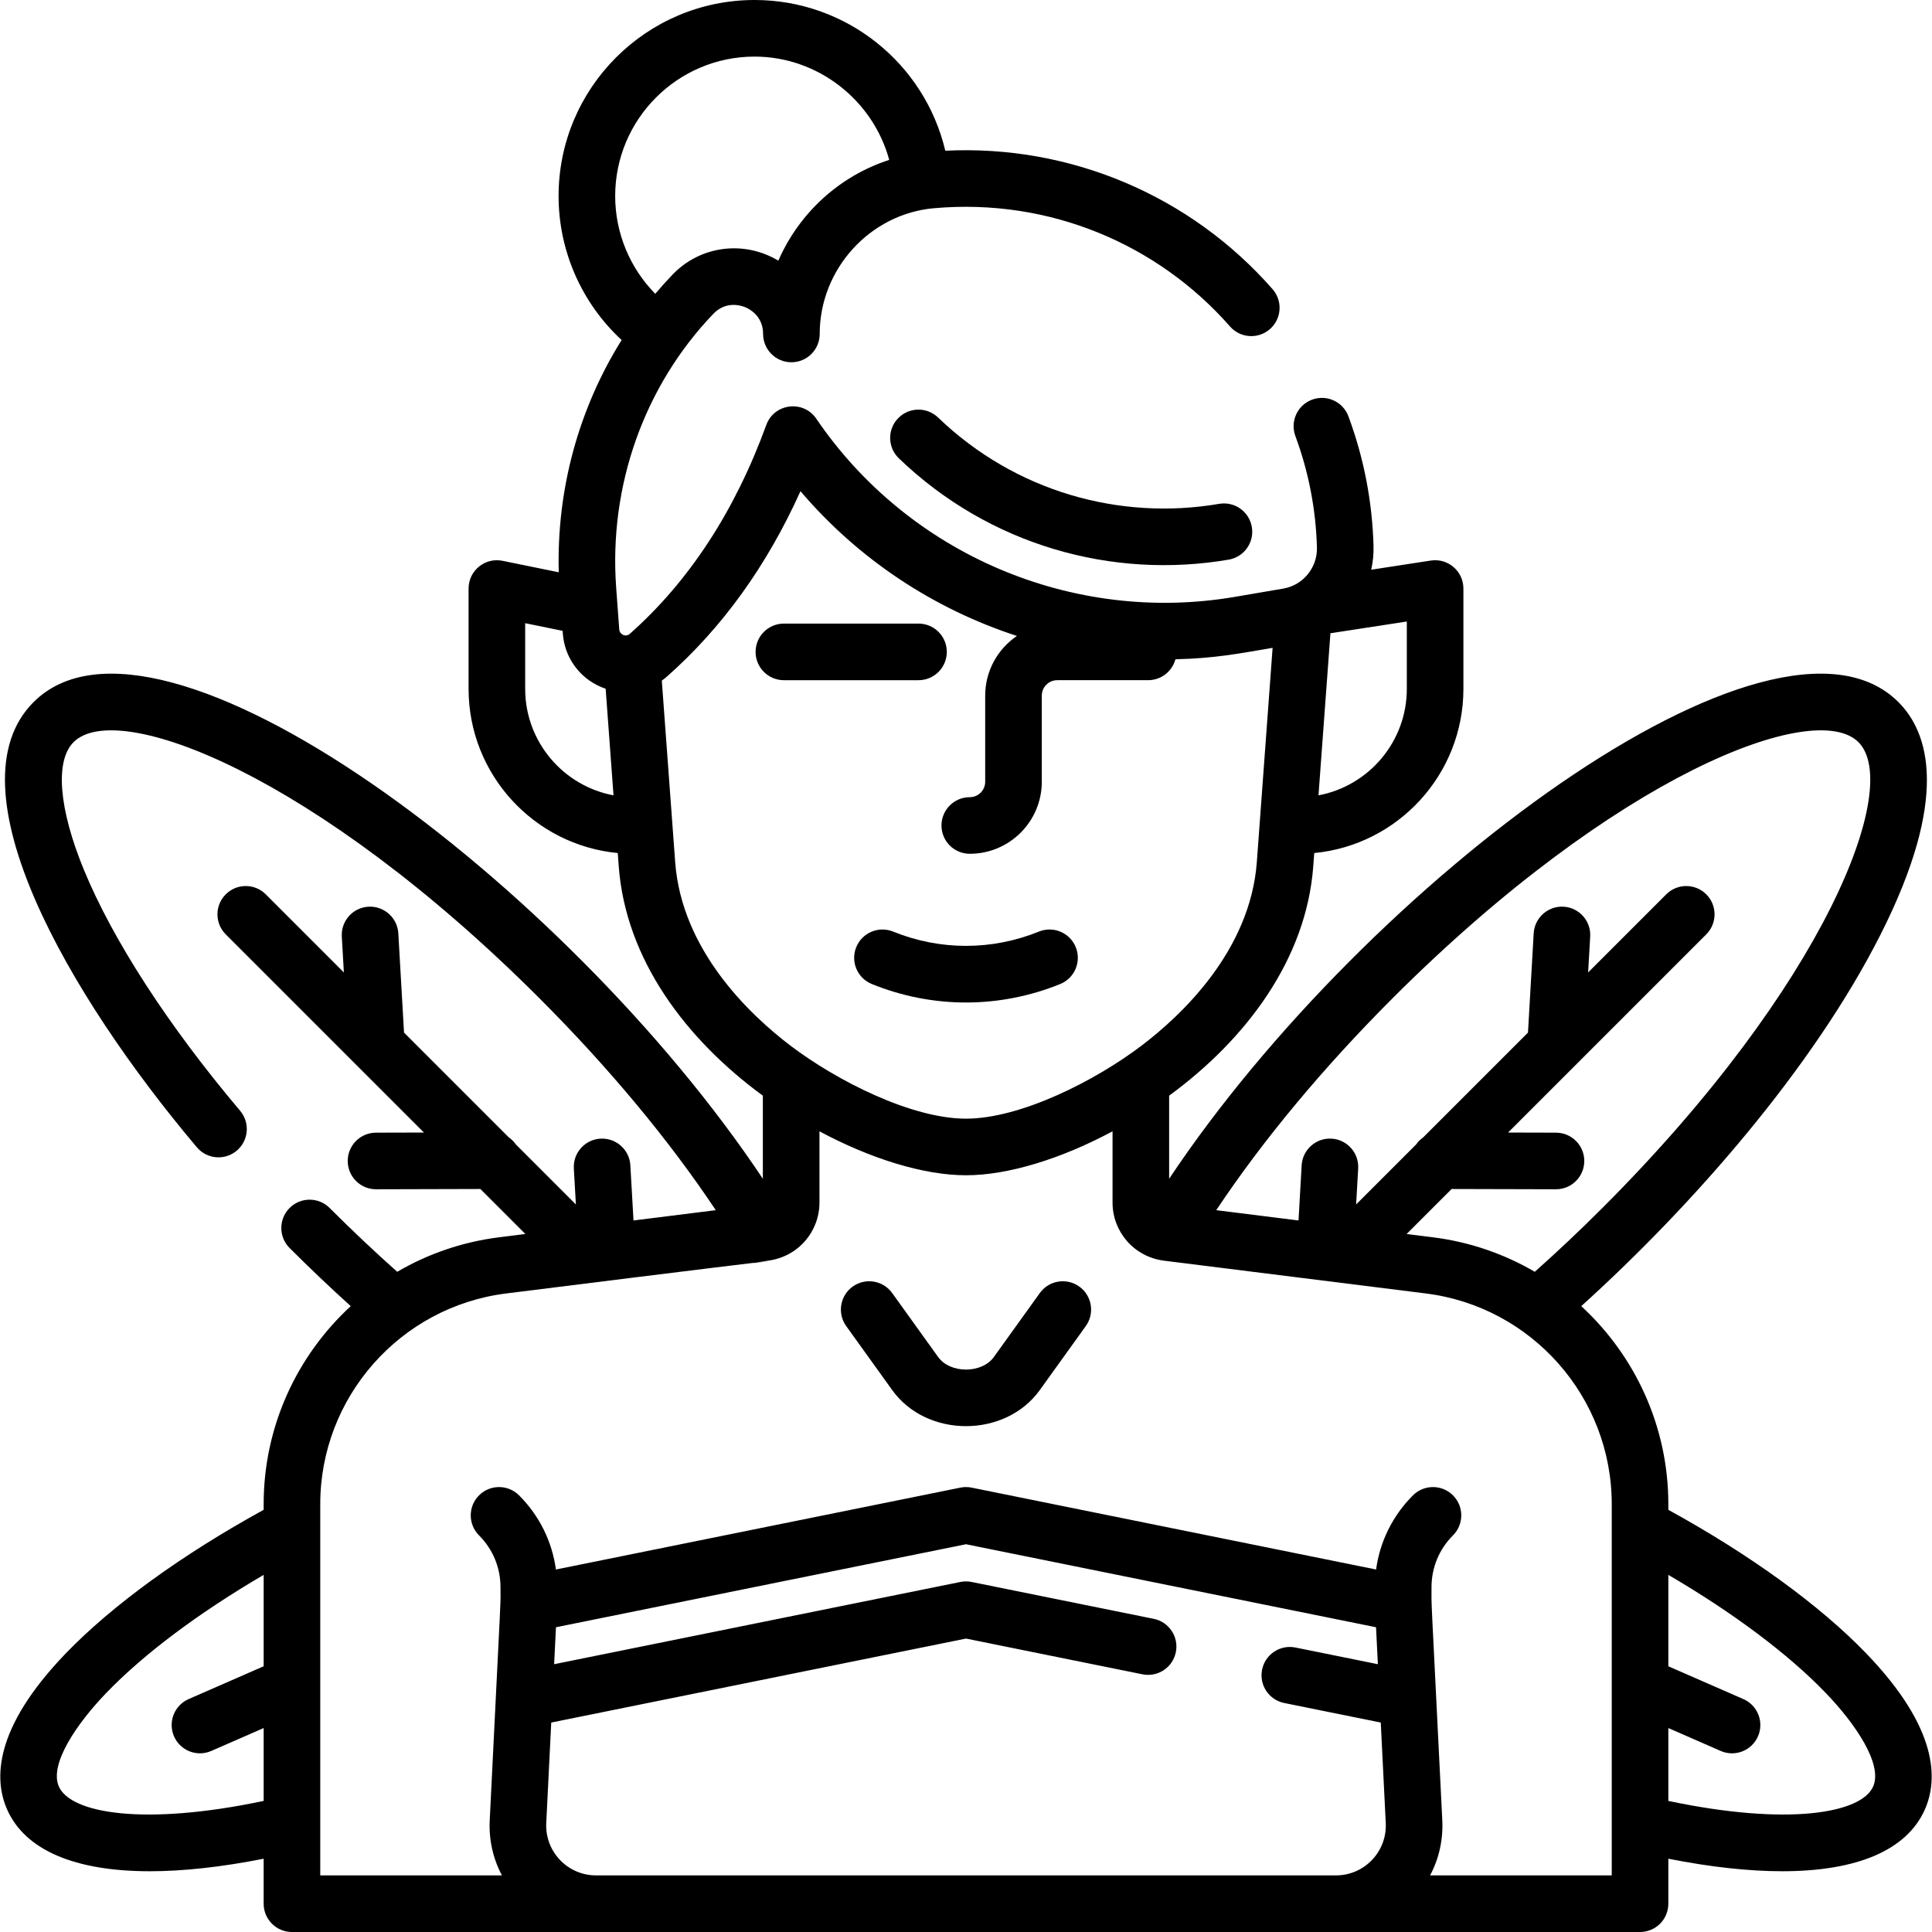 <svg id="Capa_1" enable-background="new 0 0 512 512" height="512" viewBox="0 0 512 512" width="512" xmlns="http://www.w3.org/2000/svg"><path d="m286.03 340.958c-3.363-2.417-8.05-1.651-10.468 1.713l-12.19 16.963c-3.178 4.422-11.567 4.421-14.744 0l-12.19-16.963c-2.419-3.365-7.105-4.13-10.468-1.713s-4.131 7.104-1.714 10.467l12.19 16.963c9.166 12.752 29.957 12.73 39.107 0l12.19-16.963c2.418-3.363 1.651-8.05-1.713-10.467z"/><path d="m250.913 172.759c0-4.142-3.357-7.5-7.5-7.5h-35.674c-4.143 0-7.5 3.358-7.5 7.5s3.357 7.5 7.5 7.5h35.674c4.143 0 7.5-3.358 7.5-7.5z"/><path d="m226.912 251.014c-1.556 3.839.295 8.212 4.134 9.768 16.091 6.521 33.816 6.522 49.908 0 3.839-1.556 5.689-5.929 4.134-9.768-1.555-3.838-5.928-5.69-9.769-4.134-12.457 5.049-26.182 5.049-38.639 0-3.843-1.556-8.212.295-9.768 4.134z"/><path d="m323.092 133.524c-26.234 4.484-53.996-3.166-74.491-22.876-2.987-2.872-7.733-2.778-10.605.207-2.871 2.985-2.778 7.733.207 10.604 23.975 23.056 56.527 32.132 87.417 26.85 4.083-.698 6.827-4.573 6.129-8.656s-4.563-6.83-8.657-6.129z"/><path d="m494.605 438.205c-12.293-12.764-30.817-26.195-52.478-38.087v-1.52c0-20.572-8.832-39.346-23.08-52.455 29.664-26.808 61.455-63.184 79.285-98.407 18.456-36.459 12.785-53.657 4.778-61.664-32.985-32.981-141.233 48.185-193.275 126.316v-22.025c20.311-14.86 36.374-36.074 38.197-60.835l.255-3.464c22.149-2.104 39.533-20.81 39.533-43.5v-26.597c0-4.593-4.095-8.108-8.64-7.413l-15.794 2.428c.458-2.034.672-4.149.612-6.307-.329-11.777-2.564-23.328-6.645-34.334-1.439-3.884-5.755-5.868-9.639-4.425-3.884 1.439-5.865 5.755-4.426 9.639 3.509 9.466 5.432 19.404 5.715 29.539.148 5.313-3.672 9.992-8.887 10.883l-12.814 2.19c-42.926 7.334-86.487-11.192-110.974-47.205-3.434-5.048-11.162-4.086-13.25 1.652-8.321 22.862-20.504 41.499-36.209 55.393-1.032.911-2.658.17-2.761-1.209-.272-3.701-.54-7.339-.813-11.039-1.986-26.976 7.392-53.428 25.731-72.576 3.321-3.465 7.257-2.257 8.384-1.804 1.13.454 4.819 2.31 4.819 7.123 0 4.142 3.357 7.5 7.5 7.5s7.5-3.358 7.5-7.5c0-17.184 13.301-31.821 30.282-33.323 30.731-2.723 59.405 9.617 78.452 31.34 2.732 3.114 7.471 3.425 10.584.694 3.115-2.731 3.426-7.469.695-10.584-21.704-24.753-53.53-38.323-86.729-36.689-5.461-23.104-26.198-39.94-50.542-39.94-28.641 0-51.941 23.301-51.941 51.942 0 14.599 6.138 28.4 16.709 38.165-11.375 18.184-17.255 39.619-16.661 61.554l-14.898-3.042c-4.647-.949-9.001 2.606-9.001 7.348v26.597c0 22.69 17.384 41.396 39.533 43.5l.255 3.464c1.825 24.78 17.894 45.98 38.197 60.835v22.025c-52.1-78.218-160.316-159.267-193.275-126.316-22.553 22.554 9.223 77.648 43.286 117.974 2.673 3.165 7.404 3.563 10.569.89 3.164-2.673 3.563-7.405.89-10.569-19.015-22.511-33.717-45.189-41.398-63.858-6.675-16.223-7.699-28.87-2.739-33.83 11.604-11.604 64.185 8.596 123.447 67.859 18.427 18.427 34.411 37.653 46.742 56.171l-21.802 2.729-.834-14.625c-.235-4.135-3.781-7.286-7.915-7.061-4.136.236-7.297 3.779-7.062 7.915l.543 9.524-15.902-15.902c-.503-.718-1.128-1.343-1.846-1.846l-27.796-27.796-1.514-26.308c-.237-4.136-3.801-7.284-7.918-7.057-4.136.238-7.295 3.783-7.057 7.918l.547 9.505-20.699-20.699c-2.93-2.929-7.678-2.929-10.607 0s-2.929 7.678 0 10.606l52.523 52.523-12.716.033c-4.143.011-7.491 3.377-7.48 7.52.011 4.136 3.366 7.48 7.5 7.48 2.735 0-10.079.026 27.657-.073l11.927 11.927-6.958.871c-9.792 1.225-18.92 4.417-27.01 9.145-6.052-5.389-12.06-11.061-17.912-16.913-2.928-2.929-7.677-2.928-10.606 0-2.929 2.929-2.929 7.678.001 10.607 5.301 5.301 10.728 10.461 16.203 15.409-14.248 13.109-23.08 31.883-23.08 52.455v1.52c-21.661 11.892-40.184 25.323-52.478 38.087-19.142 19.877-18.998 33.447-15.506 41.331 4.791 10.82 18.025 16.364 37.821 16.364 8.81 0 18.92-1.099 30.162-3.319v11.921c0 4.142 3.357 7.5 7.5 7.5h357.256c4.143 0 7.5-3.358 7.5-7.5v-11.922c11.243 2.221 21.352 3.319 30.163 3.319 19.792 0 33.029-5.545 37.82-16.363 3.492-7.884 3.636-21.453-15.506-41.329zm-331.576-386.263c0-20.37 16.572-36.942 36.941-36.942 16.816 0 31.417 11.604 35.682 27.376-13.299 4.299-23.924 14.185-29.381 26.706-9.08-5.451-20.661-4.015-28.074 3.725-1.572 1.641-3.087 3.328-4.544 5.058-6.744-6.853-10.624-16.136-10.624-25.923zm206.028 212.597c59.263-59.261 111.844-79.464 123.447-67.859 11.606 11.606-8.595 64.184-67.858 123.448-5.853 5.852-11.86 11.525-17.912 16.913-8.089-4.729-17.218-7.92-27.01-9.145l-6.957-.871 11.927-11.927c.134 0 27.77.073 27.656.073 4.133 0 7.489-3.345 7.5-7.48.011-4.142-3.338-7.509-7.48-7.52l-12.715-.033 52.523-52.523c2.929-2.929 2.929-7.678 0-10.606-2.93-2.929-7.678-2.929-10.607 0l-20.7 20.7.547-9.506c.238-4.135-2.921-7.68-7.057-7.918-4.113-.238-7.68 2.921-7.918 7.057l-1.514 26.309-27.794 27.794c-.719.503-1.344 1.13-1.848 1.848l-15.901 15.901.543-9.524c.235-4.135-2.926-7.679-7.062-7.915-4.113-.24-7.678 2.925-7.915 7.061l-.834 14.625-21.802-2.729c12.329-18.52 28.312-37.746 46.741-56.173zm3.764-81.975c0 14.017-10.102 25.719-23.407 28.209l3.164-42.953 20.243-3.112zm-233.642 0v-17.411l9.92 2.026.053.719c.504 6.833 4.999 12.477 11.353 14.628l2.081 28.247c-13.306-2.49-23.407-14.192-23.407-28.209zm39.747 45.863c-4.862-66.005-2.748-37.303-3.54-48.058.49-.347.966-.724 1.424-1.129 14.619-12.933 26.465-29.399 35.323-49.071 15.351 18.046 35.327 31.198 57.361 38.364-5.069 3.435-8.407 9.241-8.407 15.812v22.83c0 2.253-1.833 4.087-4.087 4.087-4.143 0-7.5 3.358-7.5 7.5s3.357 7.5 7.5 7.5c10.524 0 19.087-8.563 19.087-19.087v-22.83c0-2.253 1.833-4.087 4.087-4.087h24.087c3.465 0 6.38-2.349 7.241-5.542 10.388-.237 16.793-1.503 25.751-3.034-.515 6.99-3.478 47.22-4.179 56.744-1.729 23.482-19.881 40.577-30.547 48.676-12.275 9.322-32.071 19.355-46.527 19.355s-34.252-10.033-46.527-19.355c-10.666-8.098-28.818-25.192-30.547-48.675zm-163.322 245.033c-2.633-5.945 4.78-16.735 12.595-24.85 9.917-10.297 24.462-21.178 41.674-31.253v24.222l-19.886 8.697c-3.795 1.66-5.526 6.082-3.867 9.877 1.665 3.806 6.094 5.521 9.877 3.866l13.876-6.068v19.313c-31.602 6.663-51.11 3.332-54.269-3.804zm142.365 23.54c-7.553 0-13.583-6.305-13.206-13.877l1.321-26.63 109.916-22.253 46.772 9.47c4.06.82 8.018-1.803 8.839-5.863.822-4.06-1.803-8.017-5.862-8.839l-48.261-9.771c-.982-.198-1.994-.198-2.977 0l-107.661 21.797.486-9.794 108.664-22 108.663 21.999.486 9.794-21.844-4.422c-4.058-.82-8.018 1.803-8.839 5.863-.822 4.06 1.803 8.017 5.862 8.839l25.587 5.18 1.321 26.629c.375 7.544-5.624 13.877-13.205 13.877h-196.062zm221.016 0c2.363-4.435 3.491-9.442 3.235-14.62-3.231-65.111-2.854-55.729-2.854-61.76 0-5.186 2.02-10.061 5.687-13.728 2.93-2.929 2.93-7.678.001-10.607-2.929-2.928-7.678-2.929-10.606 0-5.384 5.383-8.765 12.236-9.767 19.653l-107.191-21.701c-.982-.198-1.994-.198-2.977 0l-107.191 21.701c-1.002-7.417-4.382-14.269-9.765-19.653-2.929-2.928-7.678-2.929-10.606 0-2.93 2.929-2.93 7.678-.001 10.607 3.667 3.667 5.687 8.542 5.687 13.728 0 5.639.432-4.464-2.854 61.761-.256 5.178.872 10.185 3.236 14.62h-48.147c0-.1 0-79.729 0-98.402 0-28.307 21.181-52.304 49.268-55.819 110.902-13.881 50.94-6.008 69.301-8.674 8.17-1.021 13.724-7.819 13.724-15.388v-18.908c13.612 7.306 27.699 11.649 38.836 11.649s25.224-4.343 38.836-11.649v18.907c0 7.565 5.549 14.367 13.716 15.387l69.309 8.675c28.087 3.516 49.268 27.513 49.268 55.819v98.402zm117.411-23.54c-3.162 7.135-22.666 10.466-54.269 3.804v-19.313l13.876 6.069c3.785 1.656 8.213-.063 9.876-3.866 1.66-3.795-.07-8.217-3.866-9.877l-19.886-8.697v-24.222c17.212 10.074 31.756 20.956 41.674 31.253 7.815 8.114 15.228 18.904 12.595 24.849z"/></svg>